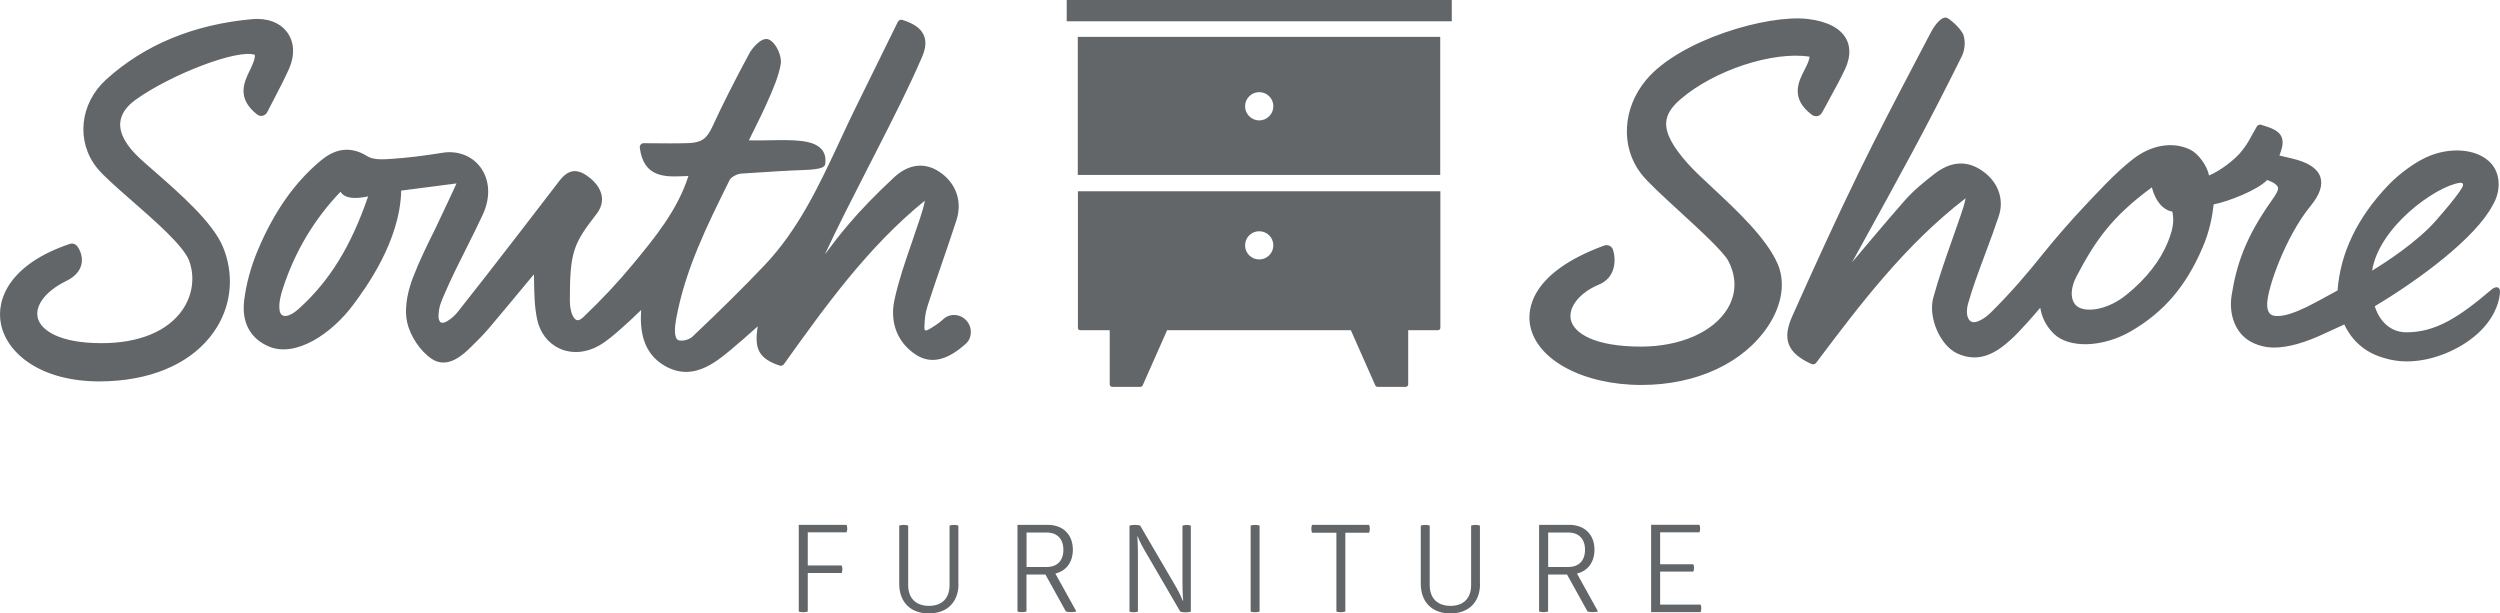 <svg width="216" height="53" viewBox="0 0 216 53" fill="none" xmlns="http://www.w3.org/2000/svg">
<path d="M93.121 28.32C93.121 28.437 93.222 28.532 93.334 28.532H95.878V33.205C95.878 33.323 95.973 33.423 96.096 33.423H98.529C98.613 33.423 98.691 33.373 98.73 33.289L100.837 28.532H116.714L118.821 33.289C118.855 33.373 118.927 33.423 119.017 33.423H121.461C121.573 33.423 121.668 33.328 121.668 33.205V28.532H124.235C124.352 28.532 124.448 28.437 124.448 28.32V16.524H93.132V28.32H93.121ZM108.795 19.979C109.468 19.979 110.017 20.521 110.017 21.198C110.017 21.874 109.468 22.416 108.795 22.416C108.123 22.416 107.574 21.874 107.574 21.198C107.574 20.521 108.123 19.979 108.795 19.979Z" fill="#626669"/>
<path d="M93.121 3.187V15.116H124.436V3.187H93.121ZM108.795 7.961C109.468 7.961 110.017 8.503 110.017 9.179C110.017 9.856 109.468 10.404 108.795 10.404C108.123 10.404 107.574 9.856 107.574 9.179C107.574 8.509 108.123 7.961 108.795 7.961Z" fill="#626669"/>
<path d="M125.434 0H92.163V1.839H125.434V0Z" fill="#626669"/>
<path d="M31.806 16.971C30.327 21.282 28.466 24.295 25.81 26.682C25.042 27.369 24.622 27.324 24.471 27.274C24.241 27.196 24.179 26.944 24.162 26.844C24.061 26.223 24.246 25.524 24.437 24.932C25.474 21.745 27.149 18.934 29.419 16.569C29.475 16.659 29.537 16.731 29.598 16.787C30.002 17.134 30.725 17.195 31.806 16.971ZM83.151 29.952C83.51 29.667 83.88 29.37 83.88 28.672C83.88 27.716 82.933 26.956 81.946 27.297C81.655 27.397 81.47 27.61 81.251 27.794C81.139 27.895 80.467 28.364 80.125 28.521C79.962 28.593 79.862 28.532 79.867 28.347C79.89 27.548 79.934 27.084 80.136 26.452C80.534 25.206 80.966 23.948 81.386 22.735C81.806 21.516 82.238 20.259 82.641 19.012C83.168 17.374 82.585 15.764 81.123 14.819C79.856 13.998 78.477 14.182 77.244 15.328C75.659 16.804 74.336 18.168 73.21 19.504C72.531 20.303 71.892 21.142 71.27 21.98C72.391 19.571 73.602 17.206 74.784 14.898L75.843 12.824C77.149 10.263 78.5 7.619 79.66 4.936C79.996 4.165 80.046 3.538 79.805 3.019C79.548 2.448 78.965 2.035 77.973 1.722C77.816 1.671 77.642 1.744 77.57 1.895C77.02 3.019 76.466 4.142 75.911 5.266C75.227 6.658 74.538 8.055 73.854 9.447C73.411 10.353 72.98 11.275 72.554 12.192C70.805 15.949 68.995 19.834 66.042 22.931C64.237 24.831 62.197 26.849 59.81 29.102C59.547 29.359 58.902 29.51 58.6 29.387C58.482 29.337 58.146 29.074 58.415 27.587C59.194 23.283 61.099 19.47 63.044 15.546C63.161 15.306 63.677 15.021 64.047 14.998L64.994 14.937C66.451 14.842 67.958 14.741 69.415 14.691C71.119 14.635 71.282 14.395 71.304 14.121C71.366 13.612 71.254 13.193 70.962 12.874C70.222 12.058 68.508 12.086 66.524 12.119C65.924 12.13 65.313 12.142 64.702 12.125C64.831 11.857 64.966 11.594 65.095 11.331C65.543 10.431 65.963 9.581 66.35 8.698C66.77 7.753 67.308 6.524 67.46 5.501C67.555 4.858 67.084 3.734 66.457 3.427C65.84 3.114 64.994 4.148 64.742 4.617C63.509 6.898 62.455 8.983 61.525 10.996C61.054 12.008 60.572 12.332 59.457 12.365C58.387 12.399 57.367 12.388 56.291 12.377C56.291 12.377 55.786 12.365 55.613 12.371C55.372 12.377 55.26 12.589 55.276 12.745C55.596 15.367 57.507 15.289 59.037 15.222C59.182 15.216 59.334 15.211 59.479 15.205C58.549 18.14 56.577 20.538 54.705 22.802C53.405 24.378 51.947 25.933 50.378 27.419C50.221 27.565 49.997 27.727 49.801 27.643C49.526 27.526 49.235 26.933 49.235 25.916C49.235 21.751 49.555 21.041 51.533 18.498C51.919 18 52.076 17.475 51.992 16.944C51.892 16.295 51.438 15.675 50.675 15.155C49.347 14.238 48.624 15.222 48.092 15.937C48.092 15.937 42.247 23.568 39.562 26.933C39.377 27.162 39.075 27.492 38.649 27.744C38.408 27.889 38.201 27.928 38.083 27.855C37.949 27.772 37.87 27.537 37.887 27.246C37.932 26.464 38.072 26.173 38.453 25.29C38.996 24.032 39.731 22.562 40.336 21.36C40.801 20.437 41.277 19.482 41.72 18.526C42.404 17.044 42.32 15.512 41.485 14.417C40.739 13.439 39.512 12.986 38.201 13.204C36.598 13.466 35.18 13.634 33.863 13.724C33.157 13.774 32.272 13.83 31.773 13.517C29.912 12.343 28.528 13.193 27.648 13.931C25.423 15.809 23.675 18.308 22.296 21.567C21.68 23.015 21.265 24.546 21.091 25.994C20.873 27.872 21.64 29.275 23.249 29.946C25.558 30.908 28.668 28.839 30.545 26.296C31.554 24.938 34.569 20.862 34.664 16.468C36.127 16.278 37.64 16.083 39.445 15.848C39.445 15.848 37.909 19.163 37.601 19.778C36.928 21.131 36.234 22.534 35.684 23.97C35.365 24.803 34.866 26.413 35.174 27.822C35.432 29.029 36.306 30.337 37.298 31.003C38.705 31.953 40.1 30.567 40.767 29.907C41.244 29.438 41.782 28.907 42.258 28.342C43.446 26.939 44.623 25.519 45.749 24.16L46.13 23.702C46.136 23.875 46.136 24.049 46.142 24.227C46.158 25.329 46.175 26.475 46.405 27.576C46.646 28.744 47.358 29.667 48.355 30.119C49.403 30.589 50.647 30.494 51.763 29.857C52.48 29.443 53.113 28.878 53.73 28.336C54.178 27.945 54.946 27.229 55.394 26.782C55.288 28.459 55.484 30.449 57.383 31.578C58.05 31.975 58.684 32.132 59.278 32.132C60.477 32.132 61.519 31.489 62.365 30.846C63.341 30.108 65.358 28.297 65.47 28.197C65.156 30.103 65.526 30.969 67.353 31.584C67.493 31.634 67.645 31.578 67.734 31.461C71.293 26.486 74.997 21.309 79.912 17.335C79.817 17.849 79.66 18.335 79.497 18.839C79.279 19.509 79.004 20.309 78.774 20.974C78.219 22.573 77.648 24.222 77.284 25.899C76.852 27.85 77.547 29.628 79.15 30.656C80.299 31.4 81.627 31.226 83.151 29.952ZM148.007 16.267C147.161 15.479 146.365 14.736 145.844 14.154C144.499 12.65 143.9 11.516 143.961 10.576C144.006 9.9 144.393 9.263 145.189 8.581C148.114 6.054 153.197 4.405 156.346 4.897C156.313 5.249 156.117 5.629 155.898 6.06C155.399 7.032 154.643 8.503 156.559 9.928C156.739 10.062 157.181 10.157 157.422 9.732C157.669 9.307 157.882 8.883 158.106 8.475C158.582 7.608 159.031 6.798 159.423 5.948C160 4.707 159.782 3.84 159.496 3.326C158.986 2.42 157.843 1.833 156.184 1.638C152.743 1.23 145.104 3.438 142.213 6.921C140.184 9.363 140.005 12.684 141.781 14.993C142.342 15.725 143.698 16.966 145.127 18.274C146.814 19.823 148.915 21.751 149.33 22.55C150.064 23.97 150.03 25.401 149.246 26.687C148.019 28.7 145.155 29.946 141.781 29.946C137.668 29.946 135.953 28.739 135.718 27.61C135.499 26.547 136.452 25.323 138.049 24.63C139.669 24.021 139.618 22.372 139.366 21.583C139.243 21.209 138.856 21.125 138.604 21.214C132.131 23.59 131.968 26.816 132.198 28.085C132.736 31.087 136.782 33.261 141.826 33.261C146.59 33.261 150.686 31.344 152.788 28.135C153.987 26.302 154.273 24.351 153.578 22.774C152.597 20.549 150.053 18.173 148.007 16.267ZM215.257 25.027C212.455 27.408 210.454 28.711 207.91 28.711C206.172 28.711 205.399 27.224 205.18 26.458C209.002 24.177 213.884 20.572 215.369 17.726C216.103 16.508 216.047 15.026 215.234 14.121C214.181 12.947 212.04 12.667 210.056 13.411C208.745 13.897 207.237 15.065 206.357 15.988C203.679 18.788 202.205 21.852 201.964 25.094C201.459 25.373 199.89 26.234 199.279 26.531C198.198 27.05 197.391 27.302 196.819 27.302C196.466 27.302 195.878 27.319 195.883 26.262C195.894 24.915 197.48 20.41 199.644 17.782C200.428 16.826 200.708 15.993 200.479 15.294C200.226 14.551 199.447 14.037 198.086 13.707C197.761 13.629 196.942 13.439 196.942 13.439C197.217 12.734 197.312 12.226 197.111 11.795C196.881 11.309 196.32 11.063 195.368 10.783C195.222 10.739 195.065 10.8 194.987 10.934C194.785 11.275 194.639 11.538 194.51 11.778C194.247 12.265 194.056 12.617 193.541 13.221C193.048 13.796 191.91 14.719 190.862 15.16C190.683 14.277 189.909 13.254 189.237 12.93C187.712 12.192 185.841 12.516 184.232 13.791C182.686 15.015 181.357 16.491 180.035 17.883C179.082 18.889 177.591 20.583 176.487 21.963C175.165 23.618 173.747 25.284 171.999 27.011C171.382 27.621 170.715 27.906 170.429 27.828C170.278 27.788 170.166 27.699 170.082 27.554C169.908 27.257 169.897 26.765 170.043 26.234C170.379 25.005 170.939 23.495 171.533 21.902C171.937 20.823 172.352 19.705 172.699 18.66C173.209 17.122 172.565 15.535 171.046 14.613C169.791 13.847 168.474 13.986 167.134 15.026C166.243 15.714 165.307 16.474 164.534 17.363C163.133 18.945 160.157 22.495 160.017 22.662C160.286 22.17 160.555 21.678 160.83 21.192C162.298 18.52 163.822 15.764 165.29 13.03C166.675 10.454 168.087 7.709 169.488 4.886C169.779 4.31 169.83 3.544 169.634 3.013C169.415 2.42 168.367 1.543 168.149 1.52C167.521 1.459 166.854 2.739 166.848 2.756C166.434 3.55 166.019 4.343 165.599 5.137C163.934 8.312 162.214 11.594 160.617 14.864C158.554 19.096 156.621 23.361 154.844 27.336C153.959 29.326 154.441 30.516 156.514 31.45C156.699 31.534 156.856 31.433 156.918 31.344C160.689 26.335 164.59 21.159 169.83 17.128C169.734 17.637 169.572 18.112 169.404 18.604C169.404 18.604 168.888 20.096 168.659 20.734C168.087 22.36 167.493 24.038 167.033 25.731C166.579 27.414 167.616 29.834 169.084 30.528C171.035 31.439 172.542 30.433 173.753 29.326C174.532 28.616 175.624 27.364 176.28 26.587C176.375 27.218 176.661 28.062 177.44 28.828C178.757 30.119 181.677 30.03 184.098 28.627C186.945 26.978 188.856 24.753 190.29 21.416C190.918 19.962 191.142 18.71 191.26 17.659C192.543 17.408 195.009 16.446 195.889 15.552C196.214 15.675 196.427 15.786 196.494 15.837C196.909 16.155 197.038 16.256 196.264 17.34C193.972 20.566 193.227 22.925 192.818 25.48C192.532 27.235 193.182 28.823 194.471 29.527C195.3 29.98 196.135 30.03 196.46 30.03C197.693 30.03 199.201 29.605 200.966 28.756C201.437 28.554 202.547 28.029 202.547 28.029C203.146 29.337 204.205 30.315 205.562 30.796C205.578 30.802 205.803 30.88 205.937 30.919C205.943 30.919 205.948 30.924 205.959 30.924C206.615 31.126 207.276 31.226 207.932 31.226C210.308 31.226 212.499 30.125 213.76 29.091C215.447 27.71 215.873 26.251 215.974 25.497C215.991 25.357 216.008 25.234 215.996 25.133C215.952 24.725 215.598 24.736 215.257 25.027ZM212.505 15.798C212.628 15.781 212.852 15.786 212.802 16.027C212.774 16.161 212.505 16.72 210.527 18.99C208.868 20.901 206.122 22.668 204.951 23.383C205.55 19.599 210.426 16.111 212.505 15.798ZM179.407 23.887C181.077 20.706 182.506 18.699 185.919 16.189C186.227 17.374 186.872 18.14 187.696 18.285C187.701 18.308 187.701 18.335 187.707 18.358C187.785 18.833 187.886 19.482 187.315 20.885C186.648 22.534 185.443 24.077 183.739 25.457C182.226 26.687 180.567 26.967 179.71 26.609C179.418 26.486 179.211 26.262 179.093 25.949C178.892 25.401 179.009 24.652 179.407 23.887ZM22.022 4.74C22.05 5.104 21.792 5.646 21.59 6.065C21.091 7.088 20.413 8.48 22.218 9.894C22.52 10.129 22.924 10.001 23.081 9.704C23.305 9.274 23.518 8.855 23.731 8.447C24.179 7.586 24.605 6.77 24.981 5.925C25.485 4.779 25.429 3.645 24.829 2.812C24.213 1.956 23.098 1.532 21.775 1.655C16.72 2.113 12.478 3.874 9.166 6.876C6.885 8.95 6.549 12.231 8.387 14.512C8.936 15.194 10.051 16.167 11.34 17.296C13.347 19.051 15.846 21.231 16.328 22.495C16.86 23.887 16.653 25.485 15.767 26.771C14.49 28.627 12.007 29.65 8.779 29.65C5.086 29.65 3.506 28.51 3.259 27.447C3.012 26.374 3.971 25.133 5.702 24.289C6.453 23.926 6.902 23.434 7.036 22.83C7.227 21.997 6.717 21.332 6.661 21.259C6.509 21.069 6.263 20.996 6.033 21.075C0.922 22.785 -0.389 25.798 0.093 28.046C0.62 30.522 3.483 32.954 8.6 32.954C9.127 32.954 9.681 32.926 10.253 32.875C14.153 32.507 17.174 30.857 18.766 28.23C20.026 26.151 20.212 23.641 19.27 21.349C18.396 19.213 15.47 16.659 13.33 14.791C12.831 14.355 12.383 13.964 12.041 13.645C10.898 12.583 10.326 11.538 10.387 10.632C10.438 9.889 10.892 9.207 11.738 8.603C14.781 6.429 20.537 4.204 22.022 4.74Z" fill="#626669"/>
<path d="M69.785 52.832C69.785 52.832 69.656 52.893 69.398 52.893C69.141 52.893 69.012 52.832 69.012 52.832V45.347H73.142C73.164 45.419 73.204 45.526 73.204 45.671C73.204 45.816 73.17 45.922 73.142 45.995H69.791V48.857H72.722C72.755 48.919 72.783 49.036 72.783 49.17C72.783 49.316 72.75 49.433 72.722 49.506H69.791V52.832H69.785Z" fill="#626669"/>
<path d="M82.816 50.434C82.816 52.078 81.784 53 80.249 53C78.702 53 77.693 52.055 77.693 50.434V45.414C77.693 45.414 77.828 45.353 78.08 45.353C78.343 45.353 78.467 45.414 78.467 45.414V50.552C78.467 51.681 79.128 52.346 80.266 52.346C81.392 52.346 82.042 51.686 82.042 50.552V45.414C82.042 45.414 82.165 45.353 82.418 45.353C82.67 45.353 82.804 45.414 82.804 45.414V50.434H82.816Z" fill="#626669"/>
<path d="M90.521 45.347C91.866 45.347 92.695 46.208 92.695 47.493C92.695 48.55 92.14 49.327 91.182 49.556L92.998 52.826C92.998 52.826 92.841 52.888 92.544 52.888C92.247 52.888 92.09 52.826 92.09 52.826L90.325 49.64H88.688V52.826C88.688 52.826 88.559 52.888 88.307 52.888C88.021 52.888 87.909 52.826 87.909 52.826V45.347H90.521ZM88.694 48.986H90.448C91.339 48.986 91.877 48.444 91.877 47.499C91.877 46.565 91.339 46.012 90.448 46.012H88.694V48.986Z" fill="#626669"/>
<path d="M98.865 47.499C98.489 46.873 98.299 46.348 98.299 46.348H98.265C98.265 46.348 98.315 46.912 98.315 47.941V52.838C98.315 52.838 98.198 52.899 97.946 52.899C97.705 52.899 97.587 52.838 97.587 52.838V45.414C97.587 45.414 97.755 45.353 98.046 45.353C98.36 45.353 98.512 45.414 98.512 45.414L101.594 50.686C101.953 51.295 102.193 51.904 102.193 51.904H102.227C102.227 51.904 102.165 51.234 102.165 50.345V45.42C102.165 45.42 102.283 45.358 102.541 45.358C102.793 45.358 102.888 45.42 102.888 45.42V52.843C102.888 52.843 102.754 52.905 102.446 52.905C102.132 52.905 101.975 52.843 101.975 52.843L98.865 47.499Z" fill="#626669"/>
<path d="M108.056 45.414C108.056 45.414 108.179 45.353 108.442 45.353C108.706 45.353 108.829 45.414 108.829 45.414V52.838C108.829 52.838 108.695 52.899 108.442 52.899C108.168 52.899 108.056 52.838 108.056 52.838V45.414Z" fill="#626669"/>
<path d="M118.289 45.347C118.289 45.347 118.351 45.47 118.351 45.682C118.351 45.883 118.289 46.029 118.289 46.029H116.238V52.832C116.238 52.832 116.103 52.893 115.851 52.893C115.577 52.893 115.464 52.832 115.464 52.832V46.029H113.363C113.363 46.029 113.301 45.895 113.301 45.682C113.301 45.481 113.363 45.347 113.363 45.347H118.289Z" fill="#626669"/>
<path d="M127.877 50.434C127.877 52.078 126.846 53 125.31 53C123.764 53 122.755 52.055 122.755 50.434V45.414C122.755 45.414 122.889 45.353 123.142 45.353C123.405 45.353 123.528 45.414 123.528 45.414V50.552C123.528 51.681 124.19 52.346 125.327 52.346C126.454 52.346 127.104 51.686 127.104 50.552V45.414C127.104 45.414 127.227 45.353 127.479 45.353C127.731 45.353 127.866 45.414 127.866 45.414V50.434H127.877Z" fill="#626669"/>
<path d="M135.589 45.347C136.934 45.347 137.763 46.208 137.763 47.493C137.763 48.55 137.208 49.327 136.25 49.556L138.066 52.826C138.066 52.826 137.909 52.888 137.612 52.888C137.315 52.888 137.158 52.826 137.158 52.826L135.392 49.64H133.756V52.826C133.756 52.826 133.627 52.888 133.375 52.888C133.089 52.888 132.977 52.826 132.977 52.826V45.347H135.589ZM133.762 48.986H135.516C136.407 48.986 136.945 48.444 136.945 47.499C136.945 46.565 136.407 46.012 135.516 46.012H133.762V48.986Z" fill="#626669"/>
<path d="M146.831 45.347C146.876 45.442 146.892 45.538 146.892 45.66C146.892 45.783 146.87 45.901 146.831 45.996H143.435V48.752H146.304C146.349 48.847 146.366 48.953 146.366 49.054C146.366 49.177 146.343 49.283 146.304 49.389H143.435V52.24H146.932C146.977 52.335 146.993 52.441 146.993 52.553C146.993 52.67 146.971 52.782 146.932 52.889H142.656V45.342H146.831V45.347Z" fill="#626669"/>
</svg>
